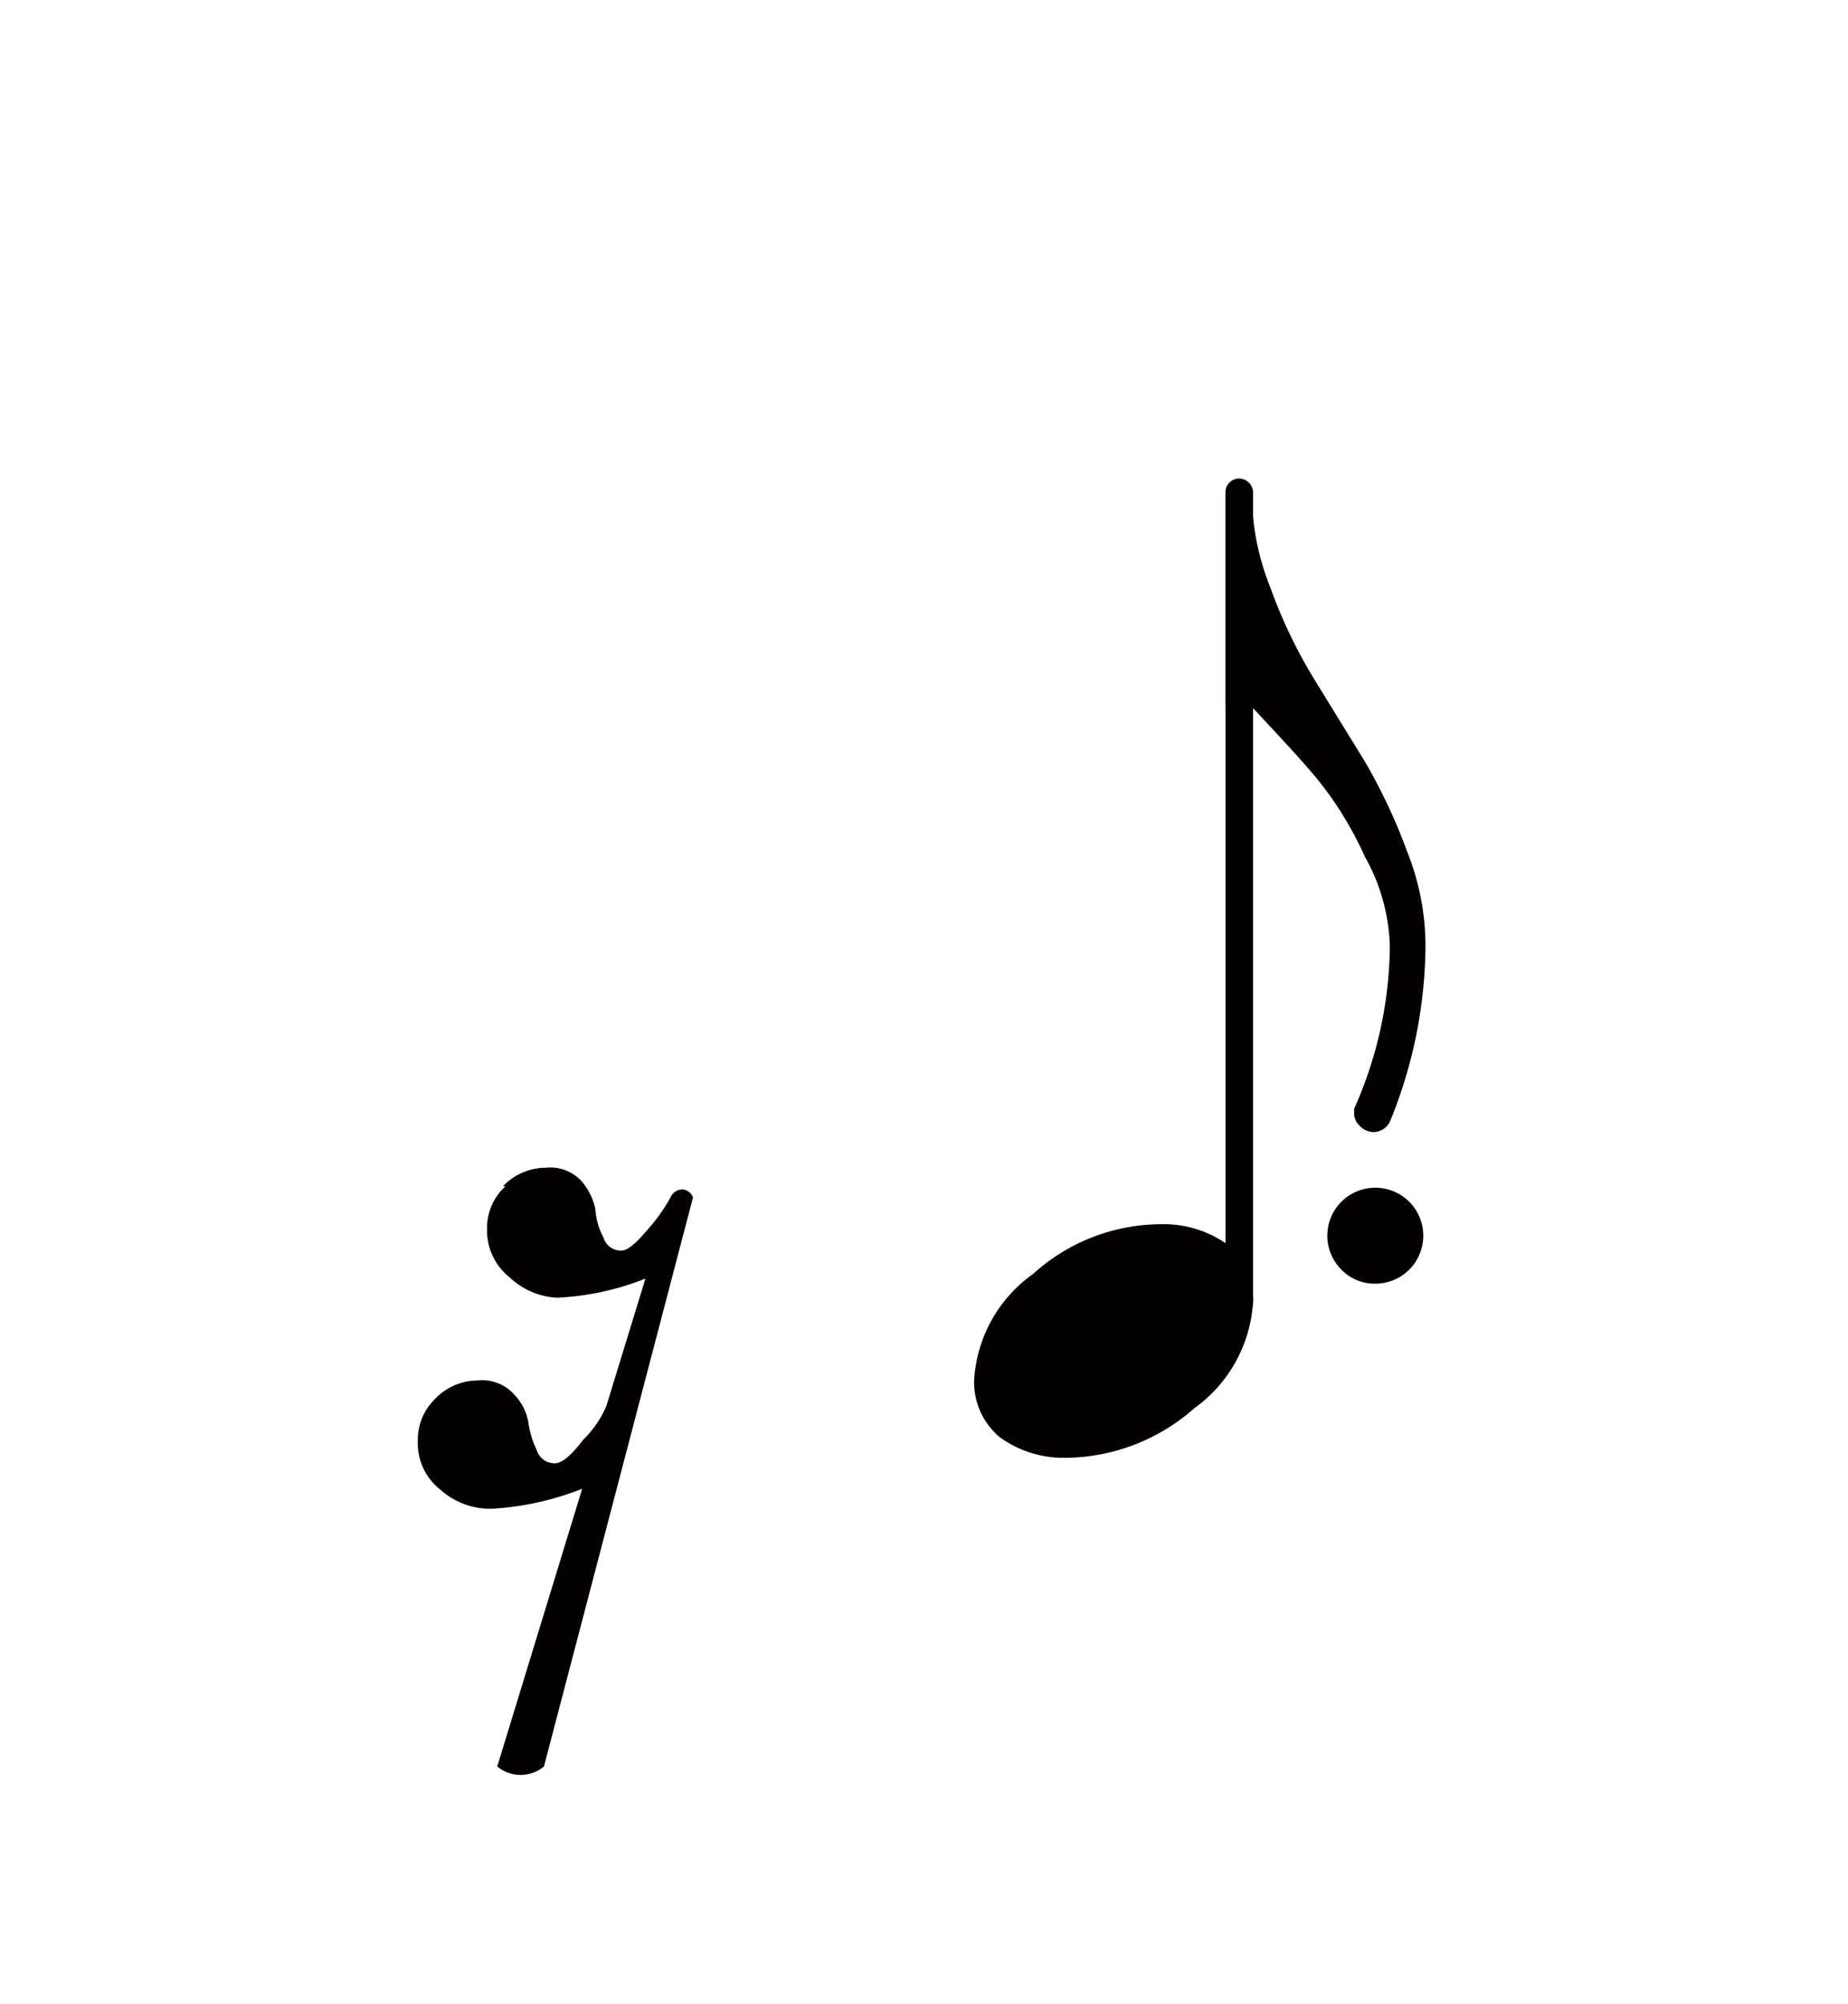 <svg xmlns="http://www.w3.org/2000/svg" viewBox="0 0 43.52 47.2"><defs><style>.cls-1{fill:none;}.cls-2{fill:#040000;}</style></defs><g id="レイヤー_2" data-name="レイヤー 2"><g id="レイヤー_1-2" data-name="レイヤー 1"><rect class="cls-1" width="43.52" height="47.2"/><path class="cls-2" d="M29.18,31a.32.32,0,0,1-.32-.33V11.6a.32.32,0,0,1,.32-.33.33.33,0,0,1,.33.33V30.66A.33.33,0,0,1,29.18,31Z"/><path class="cls-2" d="M24.33,30a4.5,4.5,0,0,1,3-1.17,2.58,2.58,0,0,1,1.58.48,1.71,1.71,0,0,1,.6,1.33,3.32,3.32,0,0,1-1.38,2.52,4.63,4.63,0,0,1-3,1.17,2.56,2.56,0,0,1-1.58-.48,1.69,1.69,0,0,1-.61-1.33A3.3,3.3,0,0,1,24.33,30Z"/><path class="cls-2" d="M11.85,27.93a1.4,1.4,0,0,1,1-.43,1,1,0,0,1,.84.31,1.47,1.47,0,0,1,.33.66,1.65,1.65,0,0,0,.19.67.43.43,0,0,0,.43.31c.13,0,.33-.16.59-.47a4.16,4.16,0,0,0,.56-.78.31.31,0,0,1,.28-.19h0a.29.29,0,0,1,.25.19L12.81,41.6a.86.86,0,0,1-1.1,0l2-6.54a6.83,6.83,0,0,1-2.13.47,1.75,1.75,0,0,1-1.21-.45,1.38,1.38,0,0,1-.53-1.14,1.34,1.34,0,0,1,.41-1,1.38,1.38,0,0,1,1-.43,1,1,0,0,1,.84.31,1.26,1.26,0,0,1,.35.66,2.21,2.21,0,0,0,.2.67.44.44,0,0,0,.43.31c.16,0,.38-.18.66-.55a2.47,2.47,0,0,0,.55-.8l.92-3a6.4,6.4,0,0,1-2.09.45A1.76,1.76,0,0,1,12,30.08a1.41,1.41,0,0,1-.53-1.14,1.32,1.32,0,0,1,.43-1Z"/><path class="cls-2" d="M28.86,16.6v-5h.62a6,6,0,0,0,.43,2.22,11.85,11.85,0,0,0,1,2.11l1.23,2a13.17,13.17,0,0,1,1,2.13,6,6,0,0,1,.43,2.22,11.09,11.09,0,0,1-.84,4.14.44.44,0,0,1-.37.24.46.46,0,0,1-.35-.16.38.38,0,0,1-.12-.29v-.1a9.54,9.54,0,0,0,.84-3.83,4.54,4.54,0,0,0-.59-2.11A8.28,8.28,0,0,0,31,18.32c-.45-.54-1-1.11-1.56-1.72Z"/><path class="cls-2" d="M31.59,29.9a1.13,1.13,0,1,1,.8.33A1.09,1.09,0,0,1,31.59,29.9Z"/></g></g></svg>